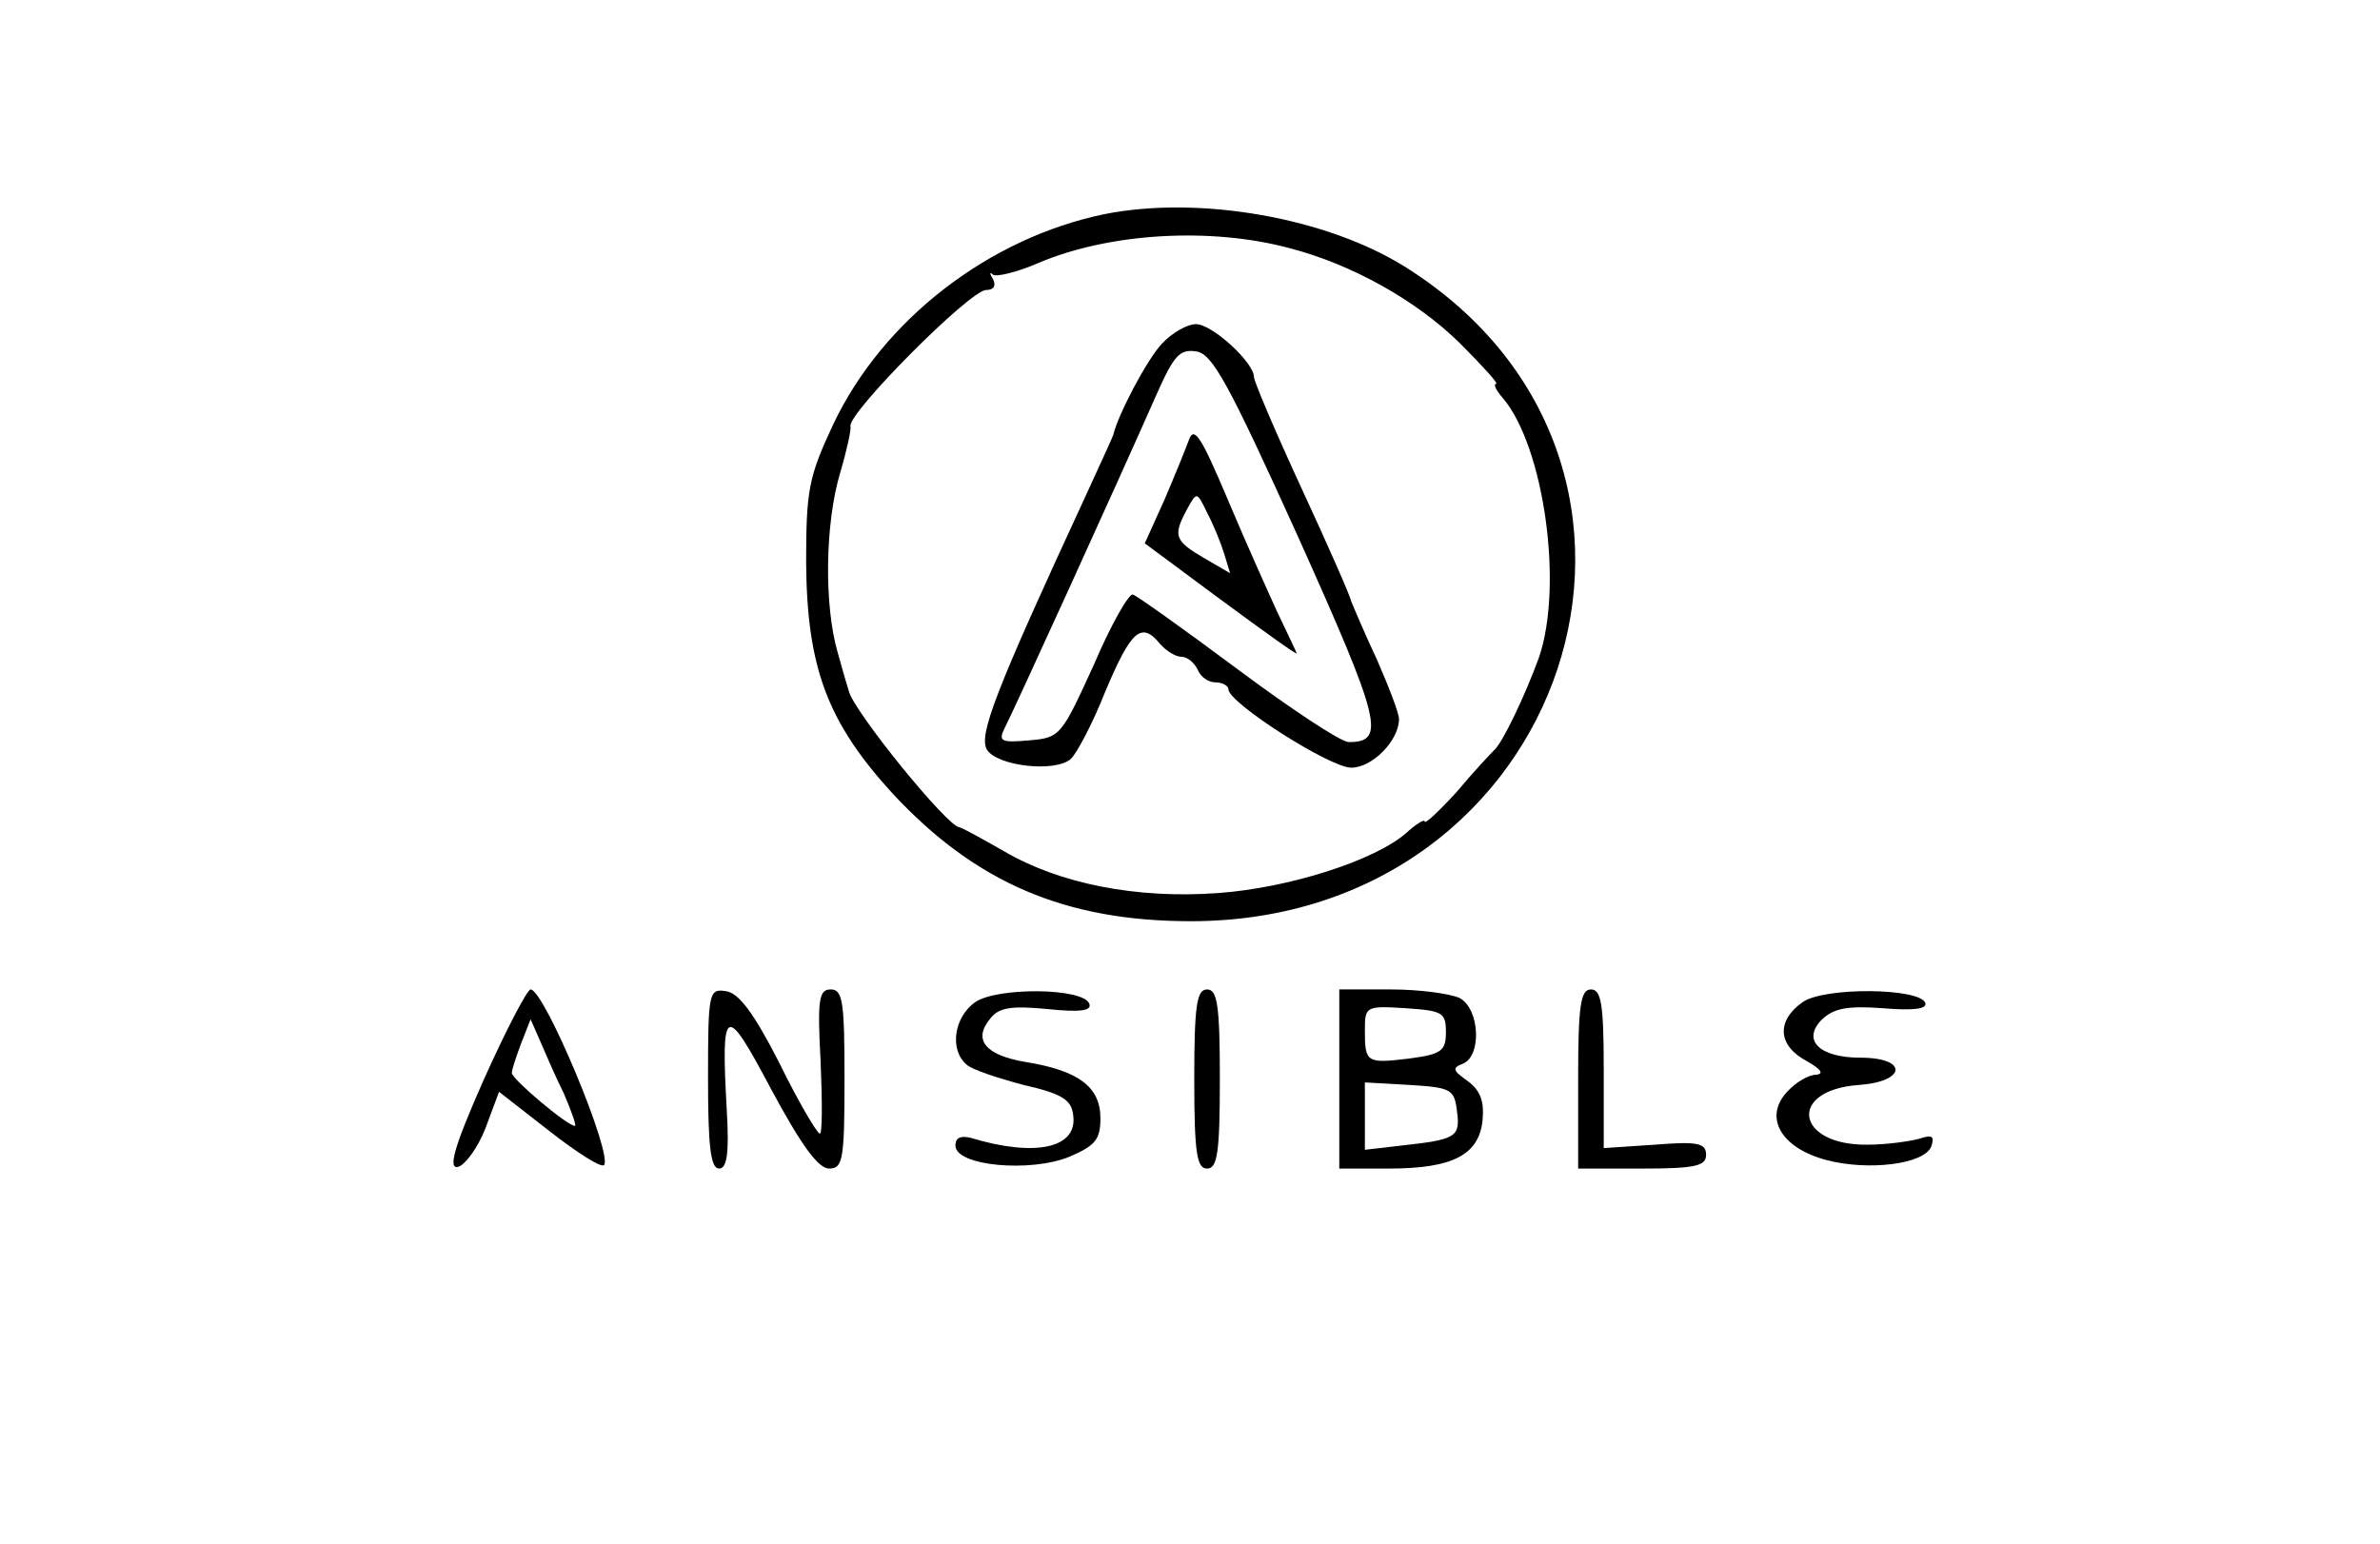 <?xml version="1.0" standalone="no"?>
<!DOCTYPE svg PUBLIC "-//W3C//DTD SVG 20010904//EN"
 "http://www.w3.org/TR/2001/REC-SVG-20010904/DTD/svg10.dtd">
<svg version="1.0" xmlns="http://www.w3.org/2000/svg"
 width="279pt" height="181pt" viewBox="0 0 279 181"
 preserveAspectRatio="xMidYMid meet">
<g transform="translate(0,181) scale(0.1,-0.1)"
fill="#000000" stroke="none">
<path d="M1295 1559 c-136 -28 -260 -124 -318 -246 -29 -62 -32 -77 -32 -163
1 -123 25 -187 102 -271 97 -104 202 -149 349 -149 443 0 619 534 253 766 -93
59 -243 85 -354 63z m217 -40 c73 -19 148 -61 199 -111 27 -27 46 -48 43 -48
-4 0 0 -8 8 -17 48 -57 71 -220 42 -304 -16 -44 -43 -101 -53 -109 -3 -3 -23
-24 -43 -48 -21 -23 -38 -39 -38 -35 0 3 -10 -3 -22 -14 -37 -32 -137 -64
-220 -70 -96 -7 -186 11 -251 49 -26 15 -50 28 -52 28 -14 0 -125 137 -130
160 -1 3 -7 23 -13 45 -16 55 -15 151 3 211 8 27 13 51 12 54 -5 14 140 160
159 160 9 0 12 5 8 13 -4 6 -4 9 0 5 4 -3 29 3 54 14 83 35 201 42 294 17z"/>
<path d="M1362 1407 c-17 -18 -51 -82 -57 -107 -1 -3 -16 -36 -34 -75 -105
-227 -124 -277 -114 -294 12 -19 79 -27 98 -11 7 6 26 42 41 80 30 71 42 82
64 55 7 -8 18 -15 25 -15 7 0 15 -7 19 -15 3 -8 12 -15 21 -15 8 0 15 -4 15
-8 0 -16 119 -92 144 -92 25 0 56 32 56 57 0 7 -12 38 -26 70 -15 32 -28 63
-30 68 -1 6 -27 65 -58 132 -31 67 -56 126 -56 131 0 17 -49 62 -68 62 -10 0
-28 -10 -40 -23z m160 -227 c97 -216 103 -240 59 -240 -9 0 -68 39 -131 86
-63 47 -118 86 -122 87 -5 1 -26 -36 -46 -83 -38 -83 -39 -85 -76 -88 -33 -3
-36 -1 -28 15 9 17 129 280 178 391 20 45 27 53 46 50 19 -2 38 -37 120 -218z"/>
<path d="M1394 1295 c-4 -11 -17 -43 -29 -71 l-23 -51 89 -66 c49 -36 89 -65
89 -63 0 1 -10 22 -22 47 -11 24 -38 84 -59 134 -30 71 -39 86 -45 70z m41
-134 l7 -23 -31 18 c-34 20 -36 26 -20 56 12 22 12 22 24 -3 7 -13 16 -35 20
-48z"/>
<path d="M567 544 c-35 -79 -42 -105 -30 -102 8 2 23 22 32 45 l16 43 59 -46
c32 -25 60 -43 64 -40 11 12 -70 206 -86 206 -4 0 -29 -48 -55 -106z m94 -16
c9 -21 15 -38 13 -38 -9 0 -74 55 -74 62 0 4 5 19 11 35 l11 28 11 -25 c6 -14
18 -42 28 -62z"/>
<path d="M830 546 c0 -80 3 -106 13 -106 9 0 12 17 9 68 -7 125 -2 127 52 25
35 -65 55 -93 68 -93 16 0 18 10 18 105 0 90 -2 105 -16 105 -14 0 -16 -11
-12 -85 2 -47 2 -85 -1 -84 -3 0 -25 37 -47 82 -30 59 -48 83 -63 85 -20 3
-21 -1 -21 -102z"/>
<path d="M1143 635 c-25 -18 -30 -56 -10 -73 6 -6 37 -16 67 -24 44 -10 56
-17 58 -35 6 -39 -44 -50 -120 -27 -12 3 -18 0 -18 -9 0 -24 88 -32 134 -13
30 13 36 20 36 45 0 37 -26 56 -88 66 -47 8 -62 26 -41 51 10 13 25 15 67 11
38 -4 52 -2 49 6 -6 19 -108 20 -134 2z"/>
<path d="M1400 545 c0 -87 3 -105 15 -105 12 0 15 18 15 105 0 87 -3 105 -15
105 -12 0 -15 -18 -15 -105z"/>
<path d="M1570 545 l0 -105 58 0 c75 0 106 16 110 57 2 23 -3 35 -18 46 -17
12 -18 15 -5 20 22 9 20 64 -4 77 -11 5 -47 10 -80 10 l-61 0 0 -105z m125 55
c0 -22 -5 -26 -43 -31 -50 -6 -52 -5 -52 33 0 28 1 29 48 26 43 -3 47 -5 47
-28z m13 -93 c4 -30 -1 -33 -65 -40 l-43 -5 0 39 0 40 53 -3 c48 -3 52 -5 55
-31z"/>
<path d="M1850 545 l0 -105 75 0 c62 0 75 3 75 16 0 14 -10 16 -60 12 l-60 -4
0 93 c0 76 -3 93 -15 93 -12 0 -15 -18 -15 -105z"/>
<path d="M2113 635 c-31 -22 -29 -51 5 -69 16 -9 21 -15 11 -16 -9 0 -24 -9
-34 -20 -28 -30 -7 -66 46 -80 49 -13 115 -5 123 16 4 12 1 14 -14 9 -11 -3
-38 -7 -61 -7 -84 -1 -94 64 -10 70 56 4 58 32 2 32 -49 0 -69 21 -45 45 14
13 30 16 71 13 36 -3 52 -1 50 6 -6 18 -119 19 -144 1z"/>
</g>
</svg>
